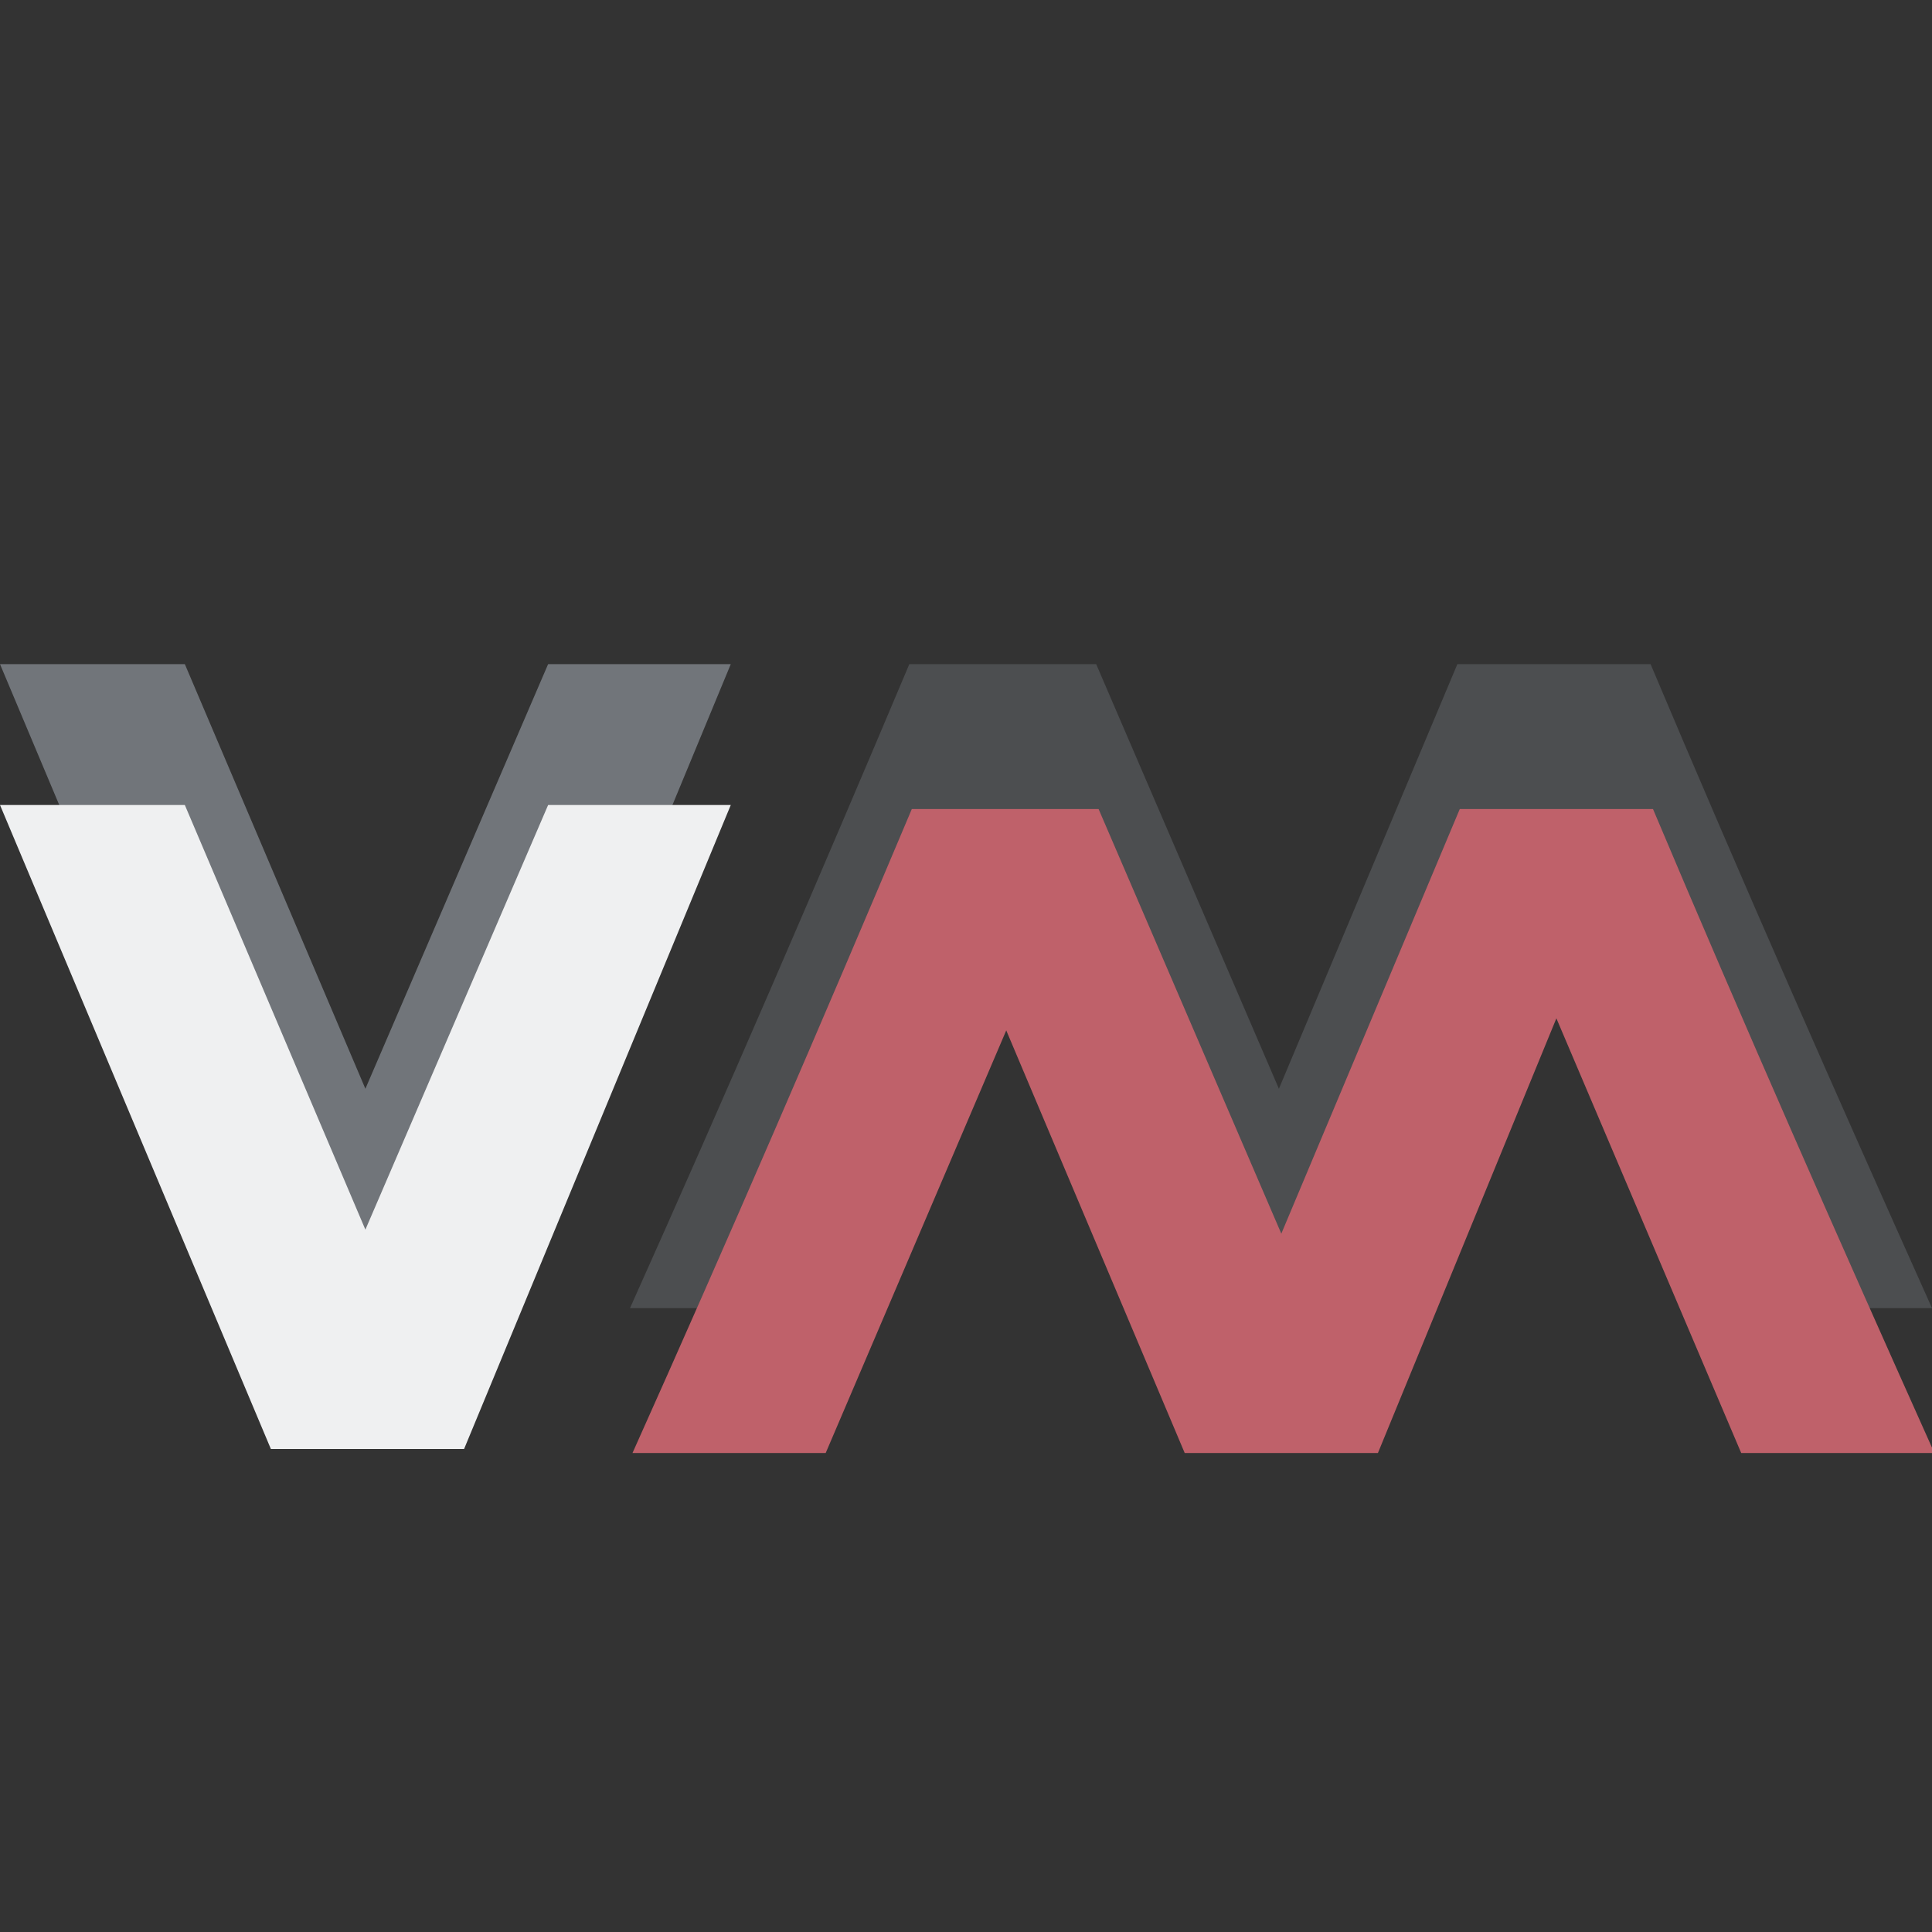 <?xml version="1.0" encoding="UTF-8" standalone="no"?>
<svg
   inkscape:version="1.1.2 (0a00cf5339, 2022-02-04)"
   sodipodi:docname="virt.svg"
   version="1.1"
   height="24"
   width="24"
   id="svg6"
   xmlns:inkscape="http://www.inkscape.org/namespaces/inkscape"
   xmlns:sodipodi="http://sodipodi.sourceforge.net/DTD/sodipodi-0.dtd"
   xmlns="http://www.w3.org/2000/svg"
   xmlns:svg="http://www.w3.org/2000/svg"
   xmlns:rdf="http://www.w3.org/1999/02/22-rdf-syntax-ns#"
   xmlns:cc="http://creativecommons.org/ns#"
   xmlns:dc="http://purl.org/dc/elements/1.1/">
  <rect width="100%" height="100%" fill="#333333" stroke="none"/>
  <defs
     id="defs9" />
  <sodipodi:namedview
     inkscape:document-rotation="0"
     inkscape:lockguides="true"
     inkscape:current-layer="svg6"
     inkscape:window-maximized="1"
     inkscape:window-y="0"
     inkscape:window-x="0"
     inkscape:cy="12.787846"
     inkscape:cx="10.184135"
     inkscape:zoom="15.170655"
     showgrid="false"
     id="namedview7"
     inkscape:window-height="1007"
     inkscape:window-width="1920"
     inkscape:pageshadow="2"
     inkscape:pageopacity="0"
     guidetolerance="10"
     gridtolerance="10"
     objecttolerance="10"
     borderopacity="1"
     bordercolor="#000000"
     pagecolor="#b2b2b2"
     inkscape:showpageshadow="false"
     inkscape:pagecheckerboard="0">
    <inkscape:grid
       type="xygrid"
       id="grid866"
       originx="0"
       originy="-6.65" />
  </sodipodi:namedview>
  <g
     id="virt-manager">
    <rect
       y="0"
       x="0"
       height="24"
       width="24"
       style="opacity:0.001;stroke-width:1.091"
       id="rect822" />
    <path
       style="fill:#cdd8e5;fill-opacity:0.404;stroke-width:1.022"
       d="m 0,8.25 3.365,8 h 2.4 l 3.313,-8 H 6.809 L 4.539,13.525 2.296,8.25 Z"
       id="path10-3" />
    <path
       fill-opacity="0.941"
       style="opacity:0.4;fill:#cdd8e5;fill-opacity:0.404;stroke-width:1.022"
       d="m 11.296,8.25 c -1.13,2.68 -2.279,5.344 -3.47,8 h 2.4 l 2.243,-5.25 2.217,5.25 h 2.4 l 2.217,-5.4 2.296,5.4 H 24 c -1.191,-2.656 -2.365,-5.319 -3.496,-8 h -2.4 L 15.887,13.525 13.617,8.25 Z"
       id="path14-6" />
    <path
       style="fill:#eff0f1;fill-opacity:1;stroke-width:1.022"
       d="m 0,10 3.365,8 h 2.4 L 9.078,10 H 6.809 L 4.539,15.275 2.296,10 Z"
       id="path10-3-3" />
    <path
       fill-opacity="0.941"
       style="fill:#bf616a;fill-opacity:1;stroke-width:1.022"
       d="m 11.327,10.05 c -1.13,2.68 -2.279,5.344 -3.47,8 h 2.4 l 2.243,-5.25 2.217,5.25 h 2.4 l 2.217,-5.4 2.296,5.4 h 2.4 c -1.191,-2.656 -2.365,-5.319 -3.496,-8 h -2.4 l -2.217,5.275 -2.27,-5.275 z"
       id="path14-6-6-4" />
  </g>
</svg>
